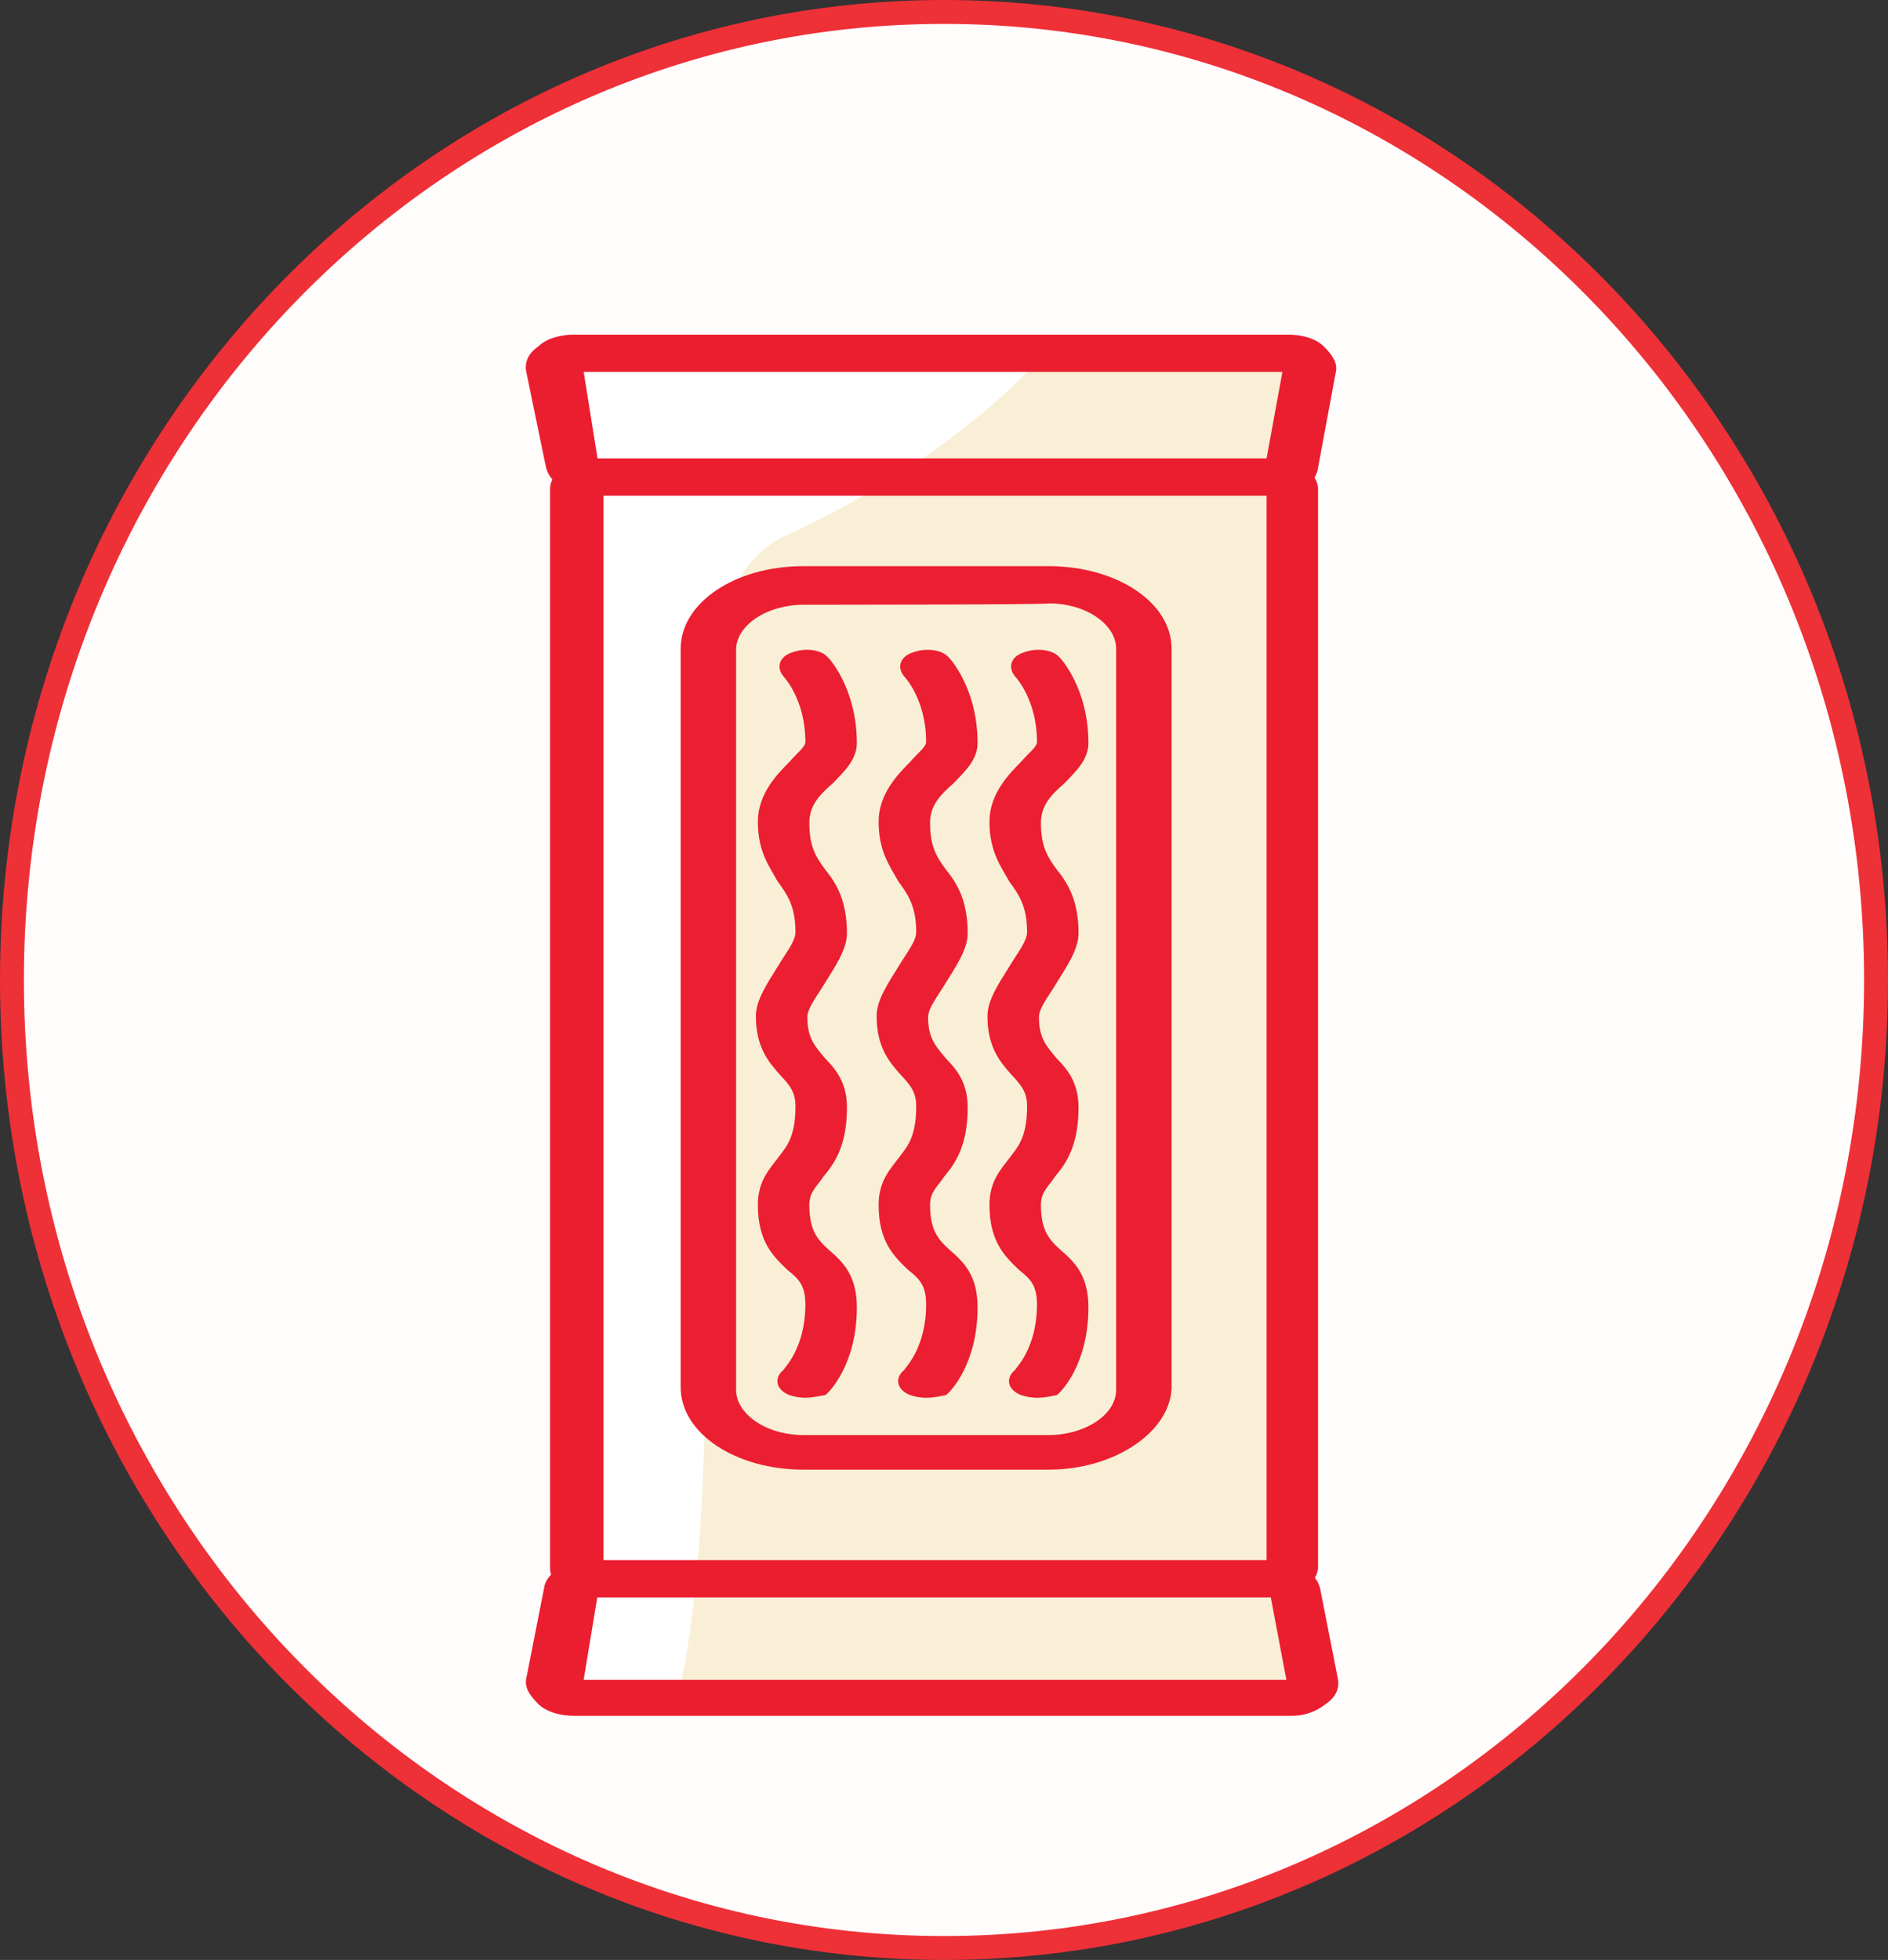 <svg width="79" height="82" viewBox="0 0 79 82" fill="none" xmlns="http://www.w3.org/2000/svg">
<rect x="0" y="0" width="79" height="82" fill="#333333" stroke="none"/>
<path d="M78.5 41C78.5 63.385 61.022 81.5 39.5 81.5C17.978 81.5 0.5 63.385 0.5 41C0.5 18.615 17.978 0.5 39.5 0.5C61.022 0.5 78.5 18.615 78.5 41Z" fill="#FFFCFC" stroke="#EE3037"/>
<path d="M54.157 66.608L54.82 71.062H23.263L24.009 66.608V20.458L23.263 14.835H54.82L54.157 20.458V66.608Z" fill="#F9EFD7"/>
<path d="M28.316 71.062C28.316 71.062 22.849 71.452 23.346 69.837C23.843 68.223 24.174 51.132 24.174 43.004C24.174 34.876 24.174 19.734 24.174 19.734C24.174 19.734 22.518 14.946 23.346 14.946C24.174 14.946 43.556 14.946 43.556 14.946C43.556 14.946 39.994 19.177 32.871 22.406C27.322 24.967 29.309 39.831 29.475 52.301C29.806 66.664 28.316 71.062 28.316 71.062Z" fill="white"/>
<path d="M53.246 66.831H24.837C23.76 66.831 23.015 66.219 23.015 65.606V20.458C23.015 19.734 23.926 19.233 24.837 19.233H53.329C54.406 19.233 55.151 19.845 55.151 20.458V65.551C55.151 66.219 54.323 66.831 53.246 66.831ZM25.251 65.328H52.998V20.736H25.251V65.328Z" fill="#EB1E30"/>
<path d="M53.246 20.736H24.837C23.843 20.736 23.015 20.235 22.849 19.567L22.021 15.559C21.938 15.169 22.104 14.779 22.518 14.501C22.849 14.167 23.429 14 24.009 14H53.909C54.489 14 55.068 14.167 55.4 14.501C55.731 14.835 55.98 15.169 55.897 15.559L55.151 19.567C55.068 20.235 54.323 20.736 53.246 20.736ZM25.003 19.177H52.998L53.66 15.559H24.423L25.003 19.177Z" fill="#EB1E30"/>
<path d="M54.074 71.786H24.008C23.429 71.786 22.849 71.619 22.517 71.285C22.186 70.951 21.938 70.617 22.02 70.227L22.766 66.441C22.849 65.773 23.76 65.272 24.754 65.272H53.246C54.24 65.272 55.068 65.773 55.234 66.441L55.979 70.227C56.062 70.617 55.897 71.006 55.482 71.285C55.068 71.619 54.571 71.786 54.074 71.786ZM24.422 70.282H53.826L53.163 66.775H25.002L24.422 70.282Z" fill="#EB1E30"/>
<path d="M33.699 58.48C33.451 58.48 33.202 58.425 33.037 58.369C32.457 58.146 32.374 57.645 32.788 57.311C32.788 57.256 33.699 56.421 33.699 54.584C33.699 53.804 33.451 53.526 32.954 53.136C32.374 52.579 31.711 51.967 31.711 50.408C31.711 49.406 32.208 48.905 32.54 48.46C32.871 48.014 33.285 47.625 33.285 46.289C33.285 45.676 33.037 45.398 32.623 44.953C32.126 44.396 31.629 43.783 31.629 42.503C31.629 41.835 32.126 41.111 32.54 40.443C32.871 39.887 33.285 39.386 33.285 38.996C33.285 37.938 32.954 37.437 32.54 36.88C32.208 36.268 31.711 35.656 31.711 34.375C31.711 33.206 32.54 32.371 33.037 31.87C33.368 31.48 33.699 31.258 33.699 31.035C33.699 29.254 32.788 28.307 32.788 28.307C32.457 27.918 32.623 27.472 33.119 27.305C33.699 27.082 34.362 27.194 34.61 27.472C34.693 27.528 35.853 28.808 35.853 31.091C35.853 31.814 35.273 32.315 34.859 32.761C34.279 33.262 33.865 33.707 33.865 34.431C33.865 35.377 34.113 35.823 34.528 36.379C35.024 36.992 35.439 37.715 35.439 39.051C35.439 39.719 34.942 40.443 34.528 41.111C34.196 41.668 33.782 42.169 33.782 42.559C33.782 43.449 34.113 43.783 34.528 44.285C35.024 44.785 35.439 45.342 35.439 46.344C35.439 48.014 34.859 48.738 34.445 49.239C34.196 49.629 33.865 49.852 33.865 50.408C33.865 51.466 34.196 51.856 34.693 52.301C35.273 52.802 35.853 53.359 35.853 54.695C35.853 57.089 34.693 58.258 34.528 58.369C34.445 58.369 34.031 58.48 33.699 58.48Z" fill="#EC1E31"/>
<path d="M38.752 58.48C38.503 58.48 38.255 58.425 38.089 58.369C37.509 58.146 37.426 57.645 37.841 57.311C37.841 57.256 38.752 56.421 38.752 54.584C38.752 53.804 38.503 53.526 38.006 53.136C37.426 52.579 36.764 51.967 36.764 50.408C36.764 49.406 37.261 48.905 37.592 48.46C37.923 48.014 38.337 47.625 38.337 46.289C38.337 45.676 38.089 45.398 37.675 44.953C37.178 44.396 36.681 43.783 36.681 42.503C36.681 41.835 37.178 41.111 37.592 40.443C37.923 39.887 38.337 39.386 38.337 38.996C38.337 37.938 38.006 37.437 37.592 36.88C37.261 36.268 36.764 35.656 36.764 34.375C36.764 33.206 37.592 32.371 38.089 31.87C38.42 31.48 38.752 31.258 38.752 31.035C38.752 29.254 37.841 28.307 37.841 28.307C37.509 27.918 37.675 27.472 38.172 27.305C38.752 27.082 39.414 27.194 39.663 27.472C39.746 27.528 40.905 28.808 40.905 31.091C40.905 31.814 40.325 32.315 39.911 32.761C39.331 33.262 38.917 33.707 38.917 34.431C38.917 35.377 39.166 35.823 39.58 36.379C40.077 36.992 40.491 37.715 40.491 39.051C40.491 39.719 39.994 40.443 39.58 41.111C39.249 41.668 38.834 42.169 38.834 42.559C38.834 43.449 39.166 43.783 39.58 44.285C40.077 44.785 40.491 45.342 40.491 46.344C40.491 48.014 39.911 48.738 39.497 49.239C39.249 49.629 38.917 49.852 38.917 50.408C38.917 51.466 39.249 51.856 39.746 52.301C40.325 52.802 40.905 53.359 40.905 54.695C40.905 57.089 39.746 58.258 39.58 58.369C39.497 58.369 39.166 58.48 38.752 58.48Z" fill="#EC1E31"/>
<path d="M43.39 58.48C43.142 58.48 42.893 58.425 42.727 58.369C42.148 58.146 42.065 57.645 42.479 57.311C42.479 57.256 43.39 56.421 43.39 54.584C43.39 53.804 43.142 53.526 42.645 53.136C42.065 52.579 41.402 51.967 41.402 50.408C41.402 49.406 41.899 48.905 42.23 48.46C42.562 48.014 42.976 47.625 42.976 46.289C42.976 45.676 42.727 45.398 42.313 44.953C41.816 44.396 41.319 43.783 41.319 42.503C41.319 41.835 41.816 41.111 42.23 40.443C42.562 39.887 42.976 39.386 42.976 38.996C42.976 37.938 42.645 37.437 42.23 36.88C41.899 36.268 41.402 35.656 41.402 34.375C41.402 33.206 42.23 32.371 42.727 31.87C43.059 31.48 43.39 31.258 43.39 31.035C43.39 29.254 42.479 28.307 42.479 28.307C42.148 27.918 42.313 27.472 42.81 27.305C43.39 27.082 44.053 27.194 44.301 27.472C44.384 27.528 45.543 28.808 45.543 31.091C45.543 31.814 44.964 32.315 44.55 32.761C43.97 33.262 43.556 33.707 43.556 34.431C43.556 35.377 43.804 35.823 44.218 36.379C44.715 36.992 45.129 37.715 45.129 39.051C45.129 39.719 44.632 40.443 44.218 41.111C43.887 41.668 43.473 42.169 43.473 42.559C43.473 43.449 43.804 43.783 44.218 44.285C44.715 44.785 45.129 45.342 45.129 46.344C45.129 48.014 44.55 48.738 44.135 49.239C43.887 49.629 43.556 49.852 43.556 50.408C43.556 51.466 43.887 51.856 44.384 52.301C44.964 52.802 45.543 53.359 45.543 54.695C45.543 57.089 44.384 58.258 44.218 58.369C44.135 58.369 43.804 58.48 43.39 58.48Z" fill="#EC1E31"/>
<path d="M43.887 61.487H33.616C30.8 61.487 28.481 59.984 28.481 58.035V27.138C28.481 25.245 30.718 23.687 33.616 23.687H43.887C46.703 23.687 49.022 25.19 49.022 27.138V58.091C48.939 59.928 46.62 61.487 43.887 61.487ZM33.616 25.301C32.126 25.301 30.8 26.136 30.8 27.194V58.147C30.8 59.148 32.043 60.039 33.616 60.039H43.887C45.378 60.039 46.703 59.204 46.703 58.147V27.138C46.703 26.136 45.461 25.245 43.887 25.245C43.887 25.301 33.616 25.301 33.616 25.301Z" fill="#EC1E31"/>
</svg>
